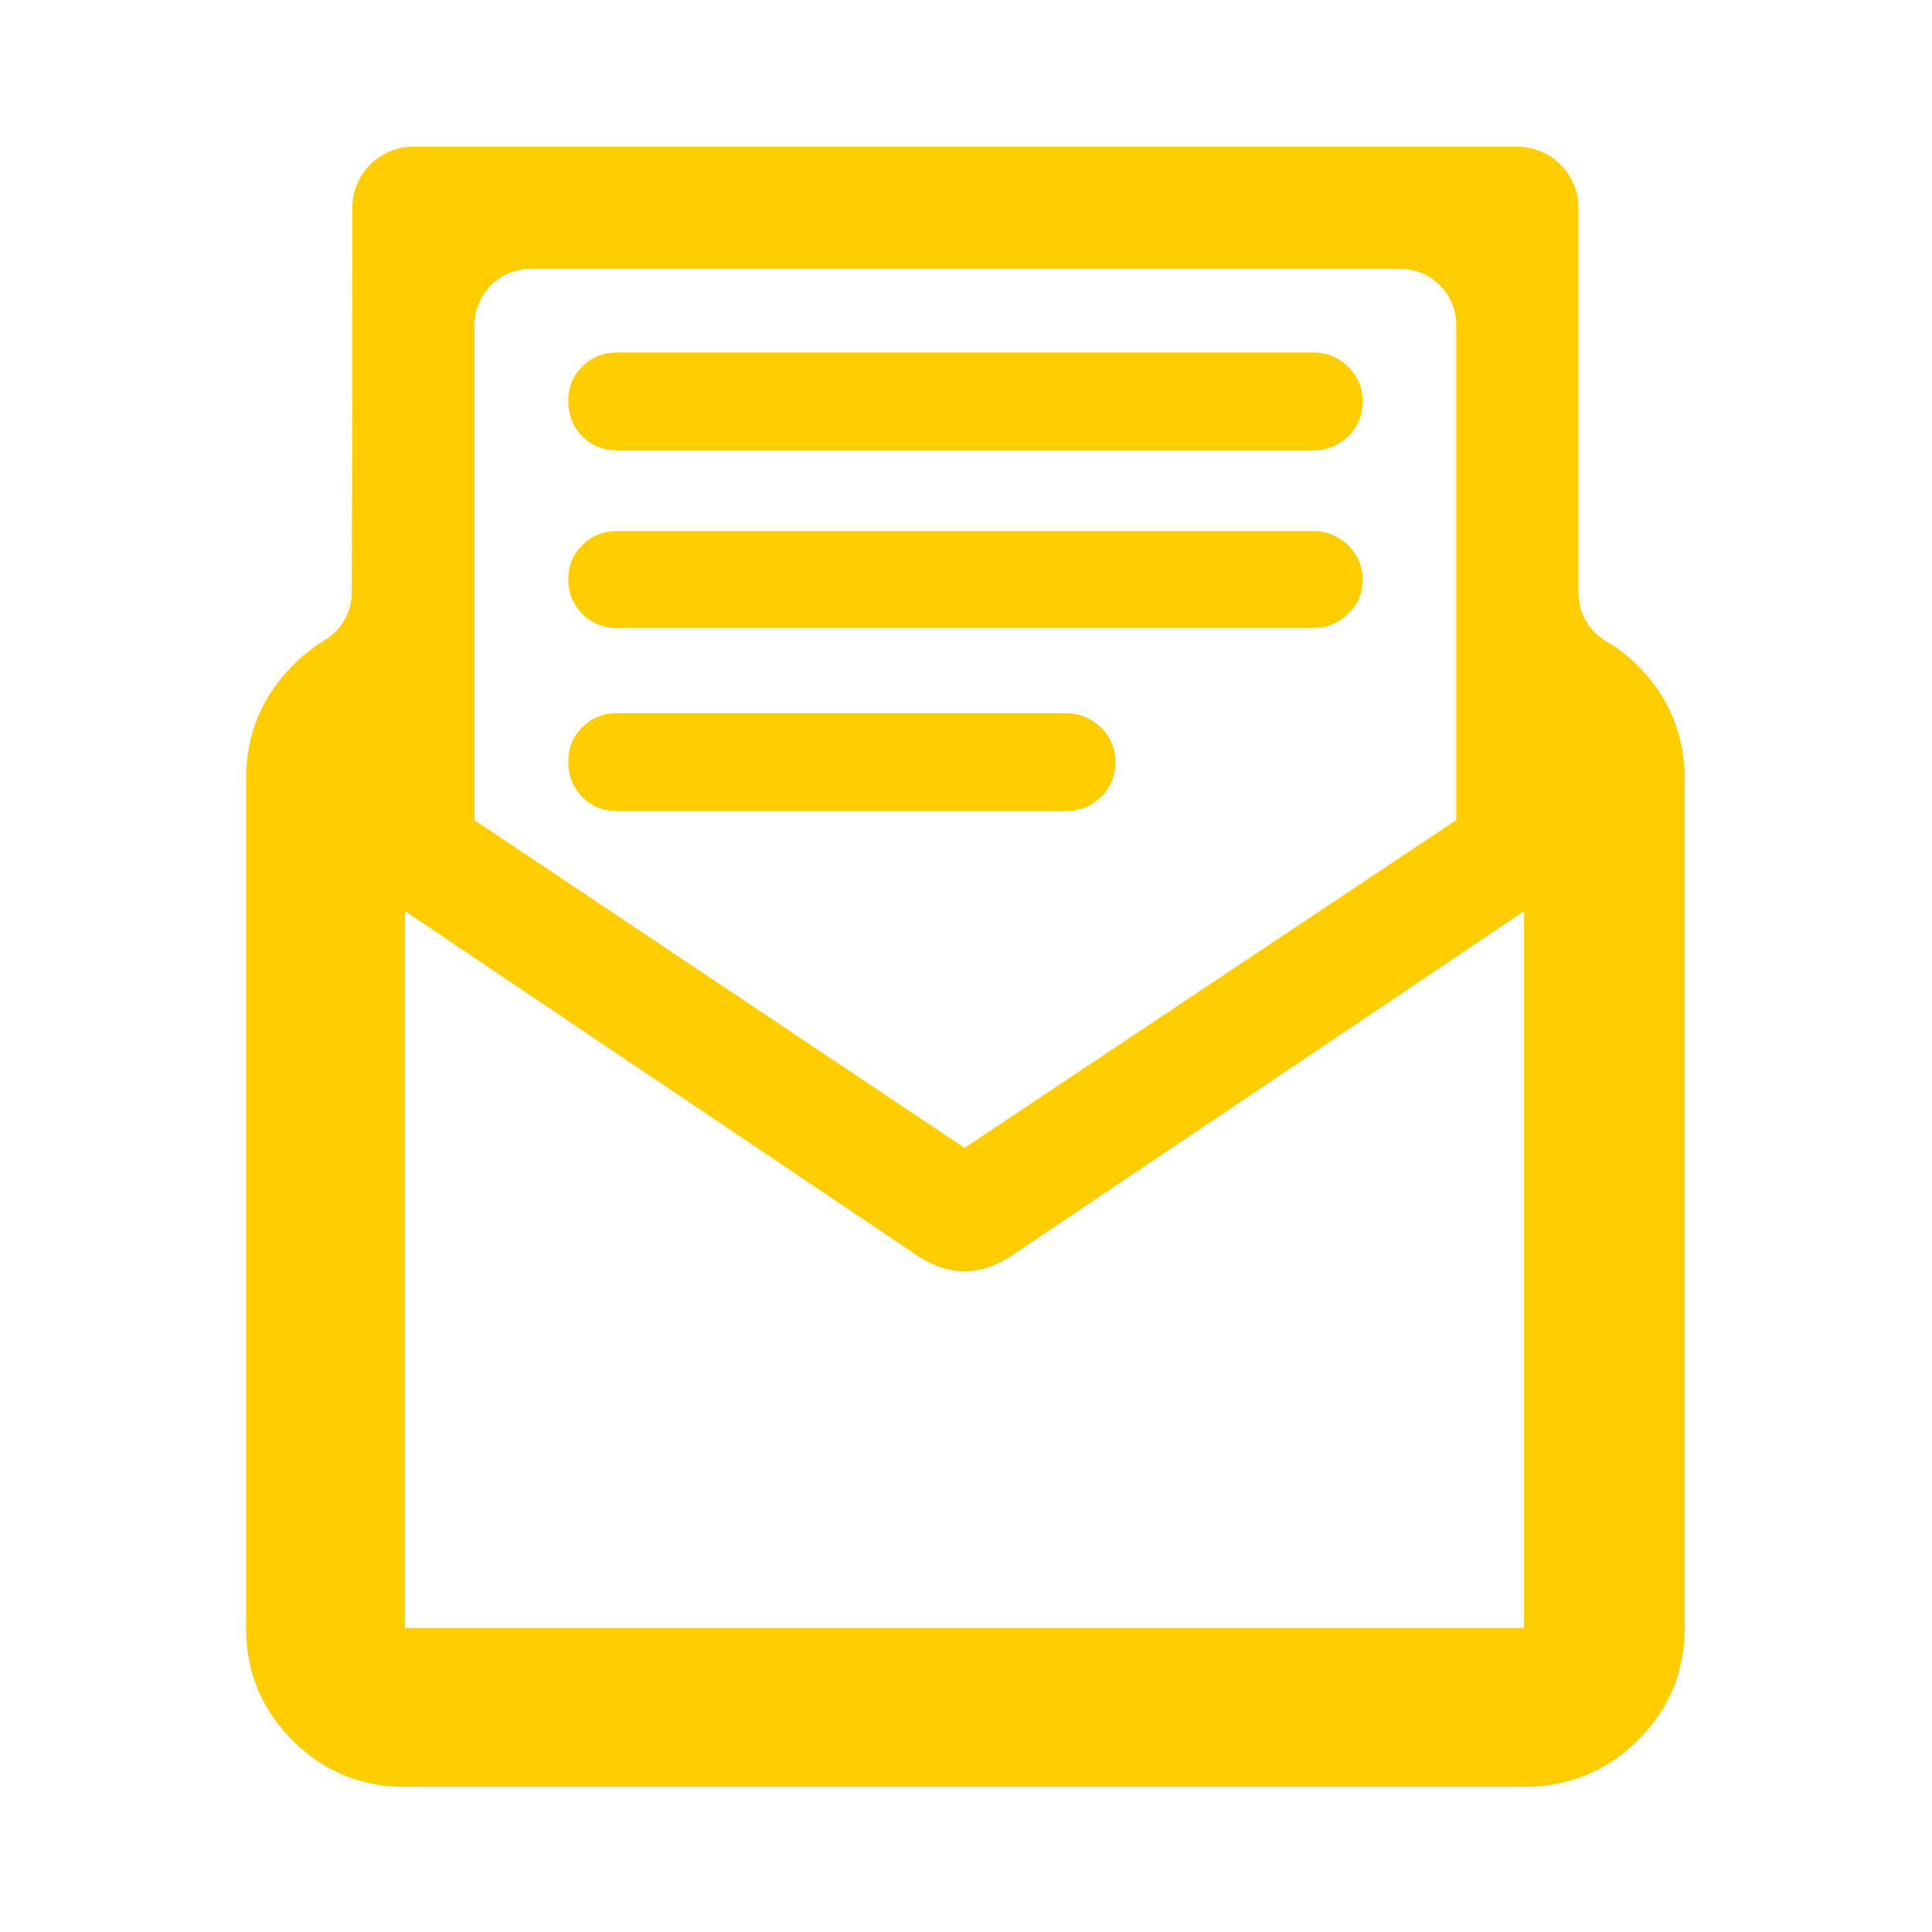 <svg fill="rgb(255,205,0)" width="100%" height="100%" viewBox="0 0 48 48" version="1.1" xmlns="http://www.w3.org/2000/svg" xmlns:xlink="http://www.w3.org/1999/xlink" xml:space="preserve" xmlns:serif="http://www.serif.com/" style="fill-rule:evenodd;clip-rule:evenodd;stroke-linejoin:round;stroke-miterlimit:2;">
    <g transform="matrix(0.042,0,0,0.042,3.804,50.064)">
        <path d="M843.135,-841.239C843.144,-829.516 849.326,-818.665 859.406,-812.68C866.181,-808.974 872.399,-804.061 878.23,-798.23C896.743,-779.717 906,-757.307 906,-731L906,-229C906,-202.967 896.743,-180.793 878.23,-162.48C859.717,-144.16 837.307,-135 811,-135L149,-135C122.967,-135 100.79,-144.16 82.47,-162.48C64.157,-180.793 55,-202.967 55,-229L55,-731C55,-757.307 64.157,-779.717 82.47,-798.23C88.369,-804.191 94.668,-809.193 101.367,-813.235C111.362,-819.152 117.492,-829.905 117.492,-841.52C117.865,-900.994 117.865,-1069.09 117.865,-1069.09C117.865,-1089.05 134.043,-1105.23 154,-1105.23L807,-1105.23C826.957,-1105.23 843.135,-1089.05 843.135,-1069.09L843.135,-841.239ZM149,-653L149,-229L811,-229L811,-653L506.1,-448.03C501.493,-445.343 497.157,-443.333 493.09,-442C489.03,-440.667 484.667,-440 480,-440C475.333,-440 470.97,-440.667 466.91,-442C462.843,-443.333 458.507,-445.343 453.9,-448.03L149,-653ZM190.135,-706.836L480,-513L770.865,-706.91L770.865,-999.786C770.865,-1018.11 756.013,-1032.96 737.692,-1032.96C635.399,-1032.96 325.601,-1032.96 223.308,-1032.96C204.987,-1032.96 190.135,-1018.11 190.135,-999.786C190.135,-916.801 190.135,-706.836 190.135,-706.836ZM274.247,-820.549C266.223,-820.549 259.444,-823.328 253.911,-828.886C248.373,-834.44 245.605,-841.245 245.605,-849.301C245.605,-857.354 248.373,-864.122 253.911,-869.607C259.444,-875.091 266.223,-877.834 274.247,-877.834L686.208,-877.834C694.232,-877.834 701.114,-875.055 706.855,-869.497C712.592,-863.943 715.46,-857.138 715.46,-849.082C715.46,-841.029 712.592,-834.261 706.855,-828.776C701.114,-823.292 694.232,-820.549 686.208,-820.549L274.247,-820.549ZM274.247,-925.58C266.223,-925.58 259.444,-928.359 253.911,-933.917C248.373,-939.47 245.605,-946.479 245.605,-954.941C245.605,-962.994 248.373,-969.762 253.911,-975.247C259.444,-980.731 266.223,-983.474 274.247,-983.474L686.208,-983.474C694.232,-983.474 701.114,-980.695 706.855,-975.137C712.592,-969.583 715.46,-962.778 715.46,-954.722C715.46,-946.263 712.592,-939.292 706.855,-933.807C701.114,-928.322 694.232,-925.58 686.208,-925.58L274.247,-925.58ZM274.247,-712.187C266.223,-712.187 259.444,-714.965 253.911,-720.523C248.373,-726.077 245.605,-733.085 245.605,-741.548C245.605,-749.6 248.373,-756.369 253.911,-761.853C259.444,-767.338 266.223,-770.081 274.247,-770.081L539.95,-770.081C547.974,-770.081 554.856,-767.302 560.597,-761.744C566.333,-756.19 569.201,-749.385 569.201,-741.329C569.201,-732.87 566.333,-725.898 560.597,-720.414C554.856,-714.929 547.974,-712.187 539.95,-712.187L274.247,-712.187Z"/>
    </g>
</svg>
